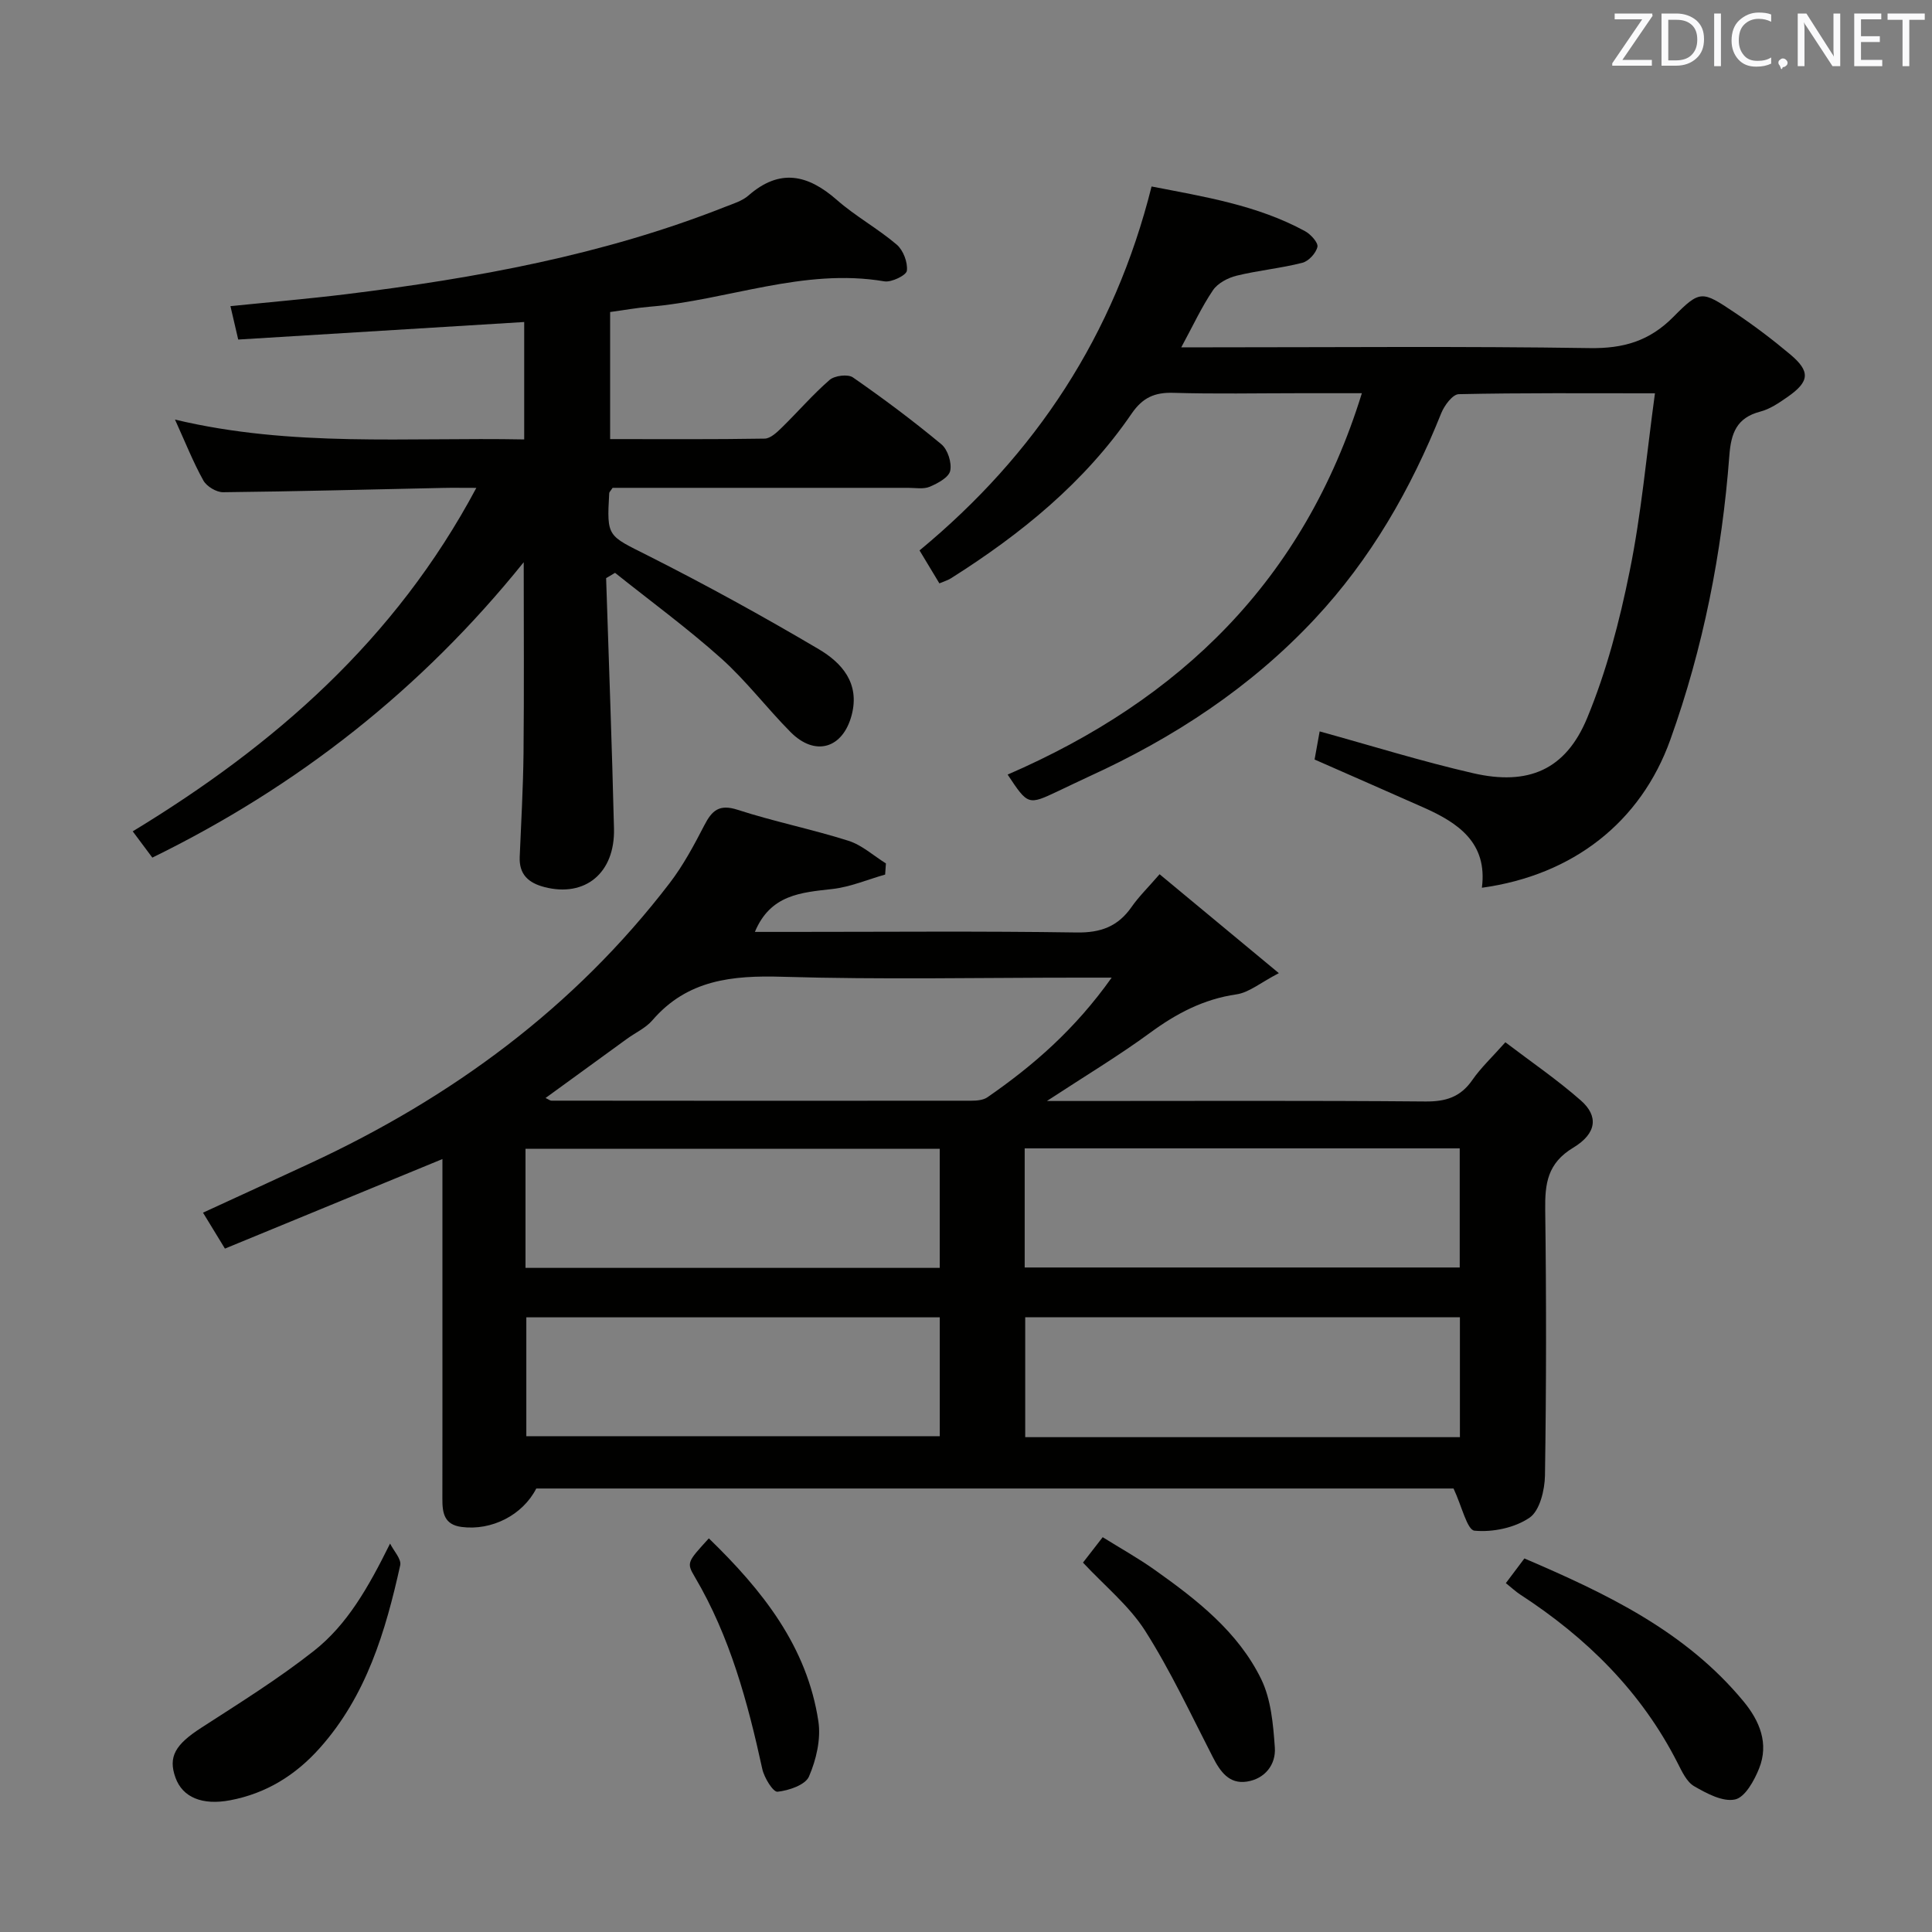 <svg enable-background="new 0 0 400 400" viewBox="0 0 400 400" xmlns="http://www.w3.org/2000/svg"><rect x="0" y="0" width="400" height="400" fill="#808080" stroke="none"/><path d="m300.94 308.18c-62.64 0-126.26 0-189.91 0-2.83 5.52-9.24 8.77-15.46 7.96-3.6-.47-3.99-2.89-3.98-5.78.02-13.16.01-26.33.01-39.49 0-10.13 0-20.25 0-30.9-15.32 6.31-30.08 12.39-45.03 18.54-1.67-2.73-2.95-4.83-4.54-7.44 7.53-3.47 14.88-6.83 22.2-10.23 29.29-13.59 54.67-32.22 74.42-58.01 2.81-3.67 5.04-7.84 7.17-11.96 1.58-3.06 3.07-4.45 6.9-3.21 7.55 2.45 15.39 4.02 22.96 6.42 2.79.89 5.17 3.08 7.74 4.68-.05.77-.1 1.54-.16 2.31-3.64 1.03-7.22 2.57-10.93 2.99-6.46.73-12.81 1.13-16.04 8.88h7.62c19.66 0 39.33-.18 58.98.12 4.99.08 8.56-1.23 11.38-5.27 1.5-2.16 3.43-4.03 5.81-6.79 7.93 6.58 15.66 12.99 24.69 20.48-3.79 1.97-6.16 4.01-8.77 4.39-6.82.99-12.46 3.97-17.93 7.99-6.41 4.7-13.26 8.81-21.32 14.09h6.37c23.99 0 47.99-.11 71.98.1 4.22.04 7.27-.9 9.72-4.43 1.78-2.57 4.12-4.75 6.85-7.83 5.28 4.02 10.73 7.74 15.64 12.06 3.64 3.2 3.33 6.79-1.58 9.76-5.36 3.23-5.88 7.44-5.81 12.88.24 18.33.23 36.66-.05 54.98-.05 3.03-1.08 7.31-3.19 8.75-3.08 2.11-7.65 3.05-11.41 2.69-1.53-.17-2.6-5.05-4.33-8.73zm-88.79-45.76h90.07c0-8.4 0-16.45 0-24.66-30.22 0-60.07 0-90.07 0zm90.11 35.13c0-8.43 0-16.48 0-24.83-30.18 0-60.03 0-90 0v24.83zm-72.1-95.14c-3.12 0-4.9 0-6.68 0-20.49 0-41 .43-61.48-.18-10.42-.31-19.7.61-26.94 9.02-1.37 1.59-3.48 2.54-5.23 3.81-5.57 4.04-11.14 8.1-16.88 12.27.67.31.94.55 1.21.55 28.99.03 57.98.04 86.98.01 1.11 0 2.45-.12 3.31-.72 9.46-6.55 18.08-14.01 25.71-24.76zm-35.6 35.43c-28.8 0-57.28 0-85.76 0v24.66h85.76c0-8.25 0-16.18 0-24.66zm-85.59 34.9v24.61h85.6c0-8.41 0-16.35 0-24.61-28.64 0-57.02 0-85.6 0z" fill="#010100"/><path d="m125.49 119.7c.56 17.29 1.21 34.57 1.63 51.86.22 9.23-6.02 14.27-14.39 12.1-3.32-.86-5.28-2.61-5.13-6.25.3-7.15.71-14.29.79-21.44.13-12.93.04-25.87.04-39.57-21.2 26.34-46.8 46.43-76.89 61.16-1.33-1.79-2.51-3.37-4.06-5.44 29.29-17.79 54.34-39.59 71.14-71.11-2.89 0-4.95-.04-7.01.01-15.14.32-30.28.73-45.42.89-1.39.01-3.4-1.2-4.08-2.42-2.09-3.75-3.68-7.77-5.88-12.62 24.21 5.78 48.1 3.64 72.3 4.11 0-8.14 0-16.03 0-24.31-19.62 1.2-39.27 2.41-59.21 3.63-.57-2.44-1.04-4.46-1.61-6.92 8.24-.84 16.11-1.51 23.95-2.47 26.75-3.3 53.17-8.09 78.39-18.05 1.7-.67 3.6-1.23 4.92-2.39 6.48-5.66 12.28-4.35 18.3.93 3.86 3.39 8.47 5.91 12.38 9.24 1.36 1.16 2.31 3.67 2.11 5.41-.11.94-3.18 2.45-4.66 2.2-16.75-2.84-32.41 3.91-48.66 5.26-2.62.22-5.22.7-8.12 1.09v26.31c10.77 0 21.38.08 32-.1 1.2-.02 2.54-1.3 3.54-2.28 3.34-3.26 6.39-6.82 9.9-9.87 1.04-.9 3.78-1.25 4.83-.52 6.28 4.36 12.43 8.95 18.31 13.84 1.32 1.09 2.19 3.83 1.83 5.5-.3 1.37-2.59 2.6-4.25 3.3-1.28.54-2.95.22-4.45.22-18.66 0-37.33 0-55.99 0-1.81 0-3.61 0-5.21 0-.38.6-.69.86-.7 1.14-.53 9.11-.31 8.69 8 12.88 12.01 6.06 23.81 12.55 35.39 19.39 4.75 2.81 8.53 7.01 6.82 13.6-1.81 6.95-7.56 8.71-12.67 3.55-4.92-4.96-9.18-10.62-14.37-15.26-7-6.26-14.61-11.83-21.96-17.7-.62.37-1.23.73-1.85 1.1z" fill="#010100"/><path d="m342.64 81.43c-14.38 0-27.51-.11-40.63.18-1.26.03-2.97 2.33-3.61 3.92-6.3 15.73-14.57 30.19-26.23 42.65-13.29 14.2-29.18 24.59-46.75 32.61-2.12.97-4.21 2-6.32 2.99-6.25 2.95-6.26 2.95-10.48-3.41 35.62-15.44 61.33-40.11 73.34-78.96-4.87 0-8.96 0-13.04 0-8.66 0-17.33.18-25.99-.08-3.89-.12-6.37 1-8.64 4.31-9.76 14.26-22.9 24.92-37.37 34.07-.68.43-1.49.67-2.43 1.07-1.34-2.22-2.6-4.32-4.11-6.82 24.06-19.89 40.34-44.59 48.04-75.35 10.95 2.13 21.89 3.86 31.79 9.26 1.17.64 2.74 2.38 2.55 3.24-.3 1.31-1.82 2.97-3.13 3.3-4.47 1.14-9.12 1.57-13.61 2.67-1.8.44-3.9 1.55-4.89 3.01-2.37 3.5-4.16 7.4-6.56 11.82h6.09c26.16 0 52.32-.24 78.47.16 6.98.11 12.35-1.45 17.3-6.44 5.57-5.63 5.95-5.44 12.65-.96 4 2.67 7.87 5.6 11.55 8.69 4.23 3.55 4.04 5.63-.53 8.82-1.76 1.22-3.64 2.52-5.66 3.04-4.89 1.28-6.05 4.45-6.4 9.13-1.52 20.11-5.4 39.8-12.22 58.81-6.11 17.05-20.15 28.04-39.01 30.64 1.2-9.3-4.87-13.42-12.09-16.62-7.42-3.3-14.86-6.54-22.55-9.93.37-2.04.74-4.09 1.05-5.82 10.69 2.95 21.13 6.21 31.76 8.65 11.42 2.63 19.16-.67 23.61-11.39 4.02-9.7 6.73-20.08 8.81-30.41 2.41-11.8 3.47-23.9 5.24-36.85z" fill="#010100"/><path d="m311.77 327.77c1.44-1.91 2.52-3.36 3.84-5.11 16.97 7.27 33.37 15.06 45.39 29.62 3.33 4.04 5.26 8.7 3.21 13.84-1 2.52-2.92 6-4.99 6.44-2.54.55-5.88-1.25-8.46-2.74-1.56-.9-2.53-3.05-3.43-4.81-7.51-14.79-18.86-25.96-32.62-34.9-.94-.62-1.77-1.41-2.94-2.34z" fill="#010100"/><path d="m80.76 319.58c.75 1.51 2.38 3.21 2.1 4.49-3.03 13.69-7.01 27.04-16.65 37.84-5.01 5.62-11.1 9.41-18.58 10.82-5.74 1.08-9.83-.59-11.3-4.69-1.56-4.33-.02-6.86 5.32-10.31 7.92-5.12 15.97-10.13 23.36-15.95 6.87-5.43 11.2-13.02 15.75-22.2z" fill="#010100"/><path d="m224.22 323.52c1.23-1.58 2.43-3.13 4.08-5.26 3.64 2.27 7.34 4.33 10.78 6.77 8.71 6.18 17.23 12.8 22.02 22.58 2.06 4.21 2.5 9.39 2.84 14.19.25 3.55-2.05 6.48-5.78 7.06-3.68.57-5.53-2.07-7.07-5.09-4.53-8.81-8.73-17.84-14.03-26.18-3.33-5.19-8.39-9.29-12.84-14.07z" fill="#010100"/><path d="m146.76 318.5c11.11 10.78 20.34 22.38 22.68 37.9.55 3.67-.45 7.94-1.95 11.41-.76 1.75-4.18 2.9-6.51 3.15-.91.1-2.77-2.91-3.16-4.73-3.02-13.82-6.67-27.37-13.94-39.7-1.78-3-1.61-3.11 2.88-8.03z" fill="#010100"/><g fill="#fafafb"><path d="m342.2 3.2-6.3 9.2h6.1v1.2h-8.2v-.5l6.2-9.1h-5.7v-1.2h7.8v.4z"/><path d="m344 13.7v-10.9h3.1c1.6 0 3 .5 4.1 1.4 1.1 1 1.6 2.2 1.6 3.9s-.5 3-1.6 4-2.5 1.5-4.2 1.5h-3zm1.4-9.6v8.4h1.6c1.4 0 2.5-.4 3.2-1.1.8-.8 1.2-1.8 1.2-3.2s-.4-2.4-1.2-3.1-1.8-1-3.1-1z"/><path d="m356.3 2.8v10.9h-1.4v-10.9z"/><path d="m366.6 13.2c-.8.4-1.8.6-3 .6-1.6 0-2.8-.5-3.7-1.5s-1.4-2.3-1.4-3.9c0-1.7.5-3.2 1.6-4.2s2.4-1.6 4-1.6c1 0 1.9.1 2.6.4v1.5c-.8-.4-1.6-.6-2.6-.6-1.2 0-2.2.4-3 1.2s-1.1 1.9-1.1 3.3c0 1.3.4 2.3 1.1 3.1s1.6 1.1 2.8 1.1c1.1 0 2-.2 2.8-.7v1.3z"/><path d="m368.2 13c0-.3.1-.5.3-.6.2-.2.4-.3.6-.3.3 0 .5.1.7.3s.3.4.3.6-.1.5-.3.6c-.2.2-.4.3-.7.3-.3 1-.5-.1-.6-.3-.2-.2-.3-.4-.3-.6z"/><path d="m381.1 13.7h-1.7l-5.5-8.4c-.2-.2-.3-.5-.4-.7 0 .2.1.8.1 1.5v7.6h-1.4v-10.9h1.8l5.3 8.3c.3.4.4.6.4.8 0-.3-.1-.8-.1-1.6v-7.5h1.4v10.9z"/><path d="m389.7 13.7h-5.8v-10.9h5.6v1.2h-4.2v3.5h3.9v1.2h-3.9v3.7h4.4z"/><path d="m398.4 4.1h-3.1v9.6h-1.4v-9.6h-3.1v-1.3h7.7v1.3z"/></g></svg>